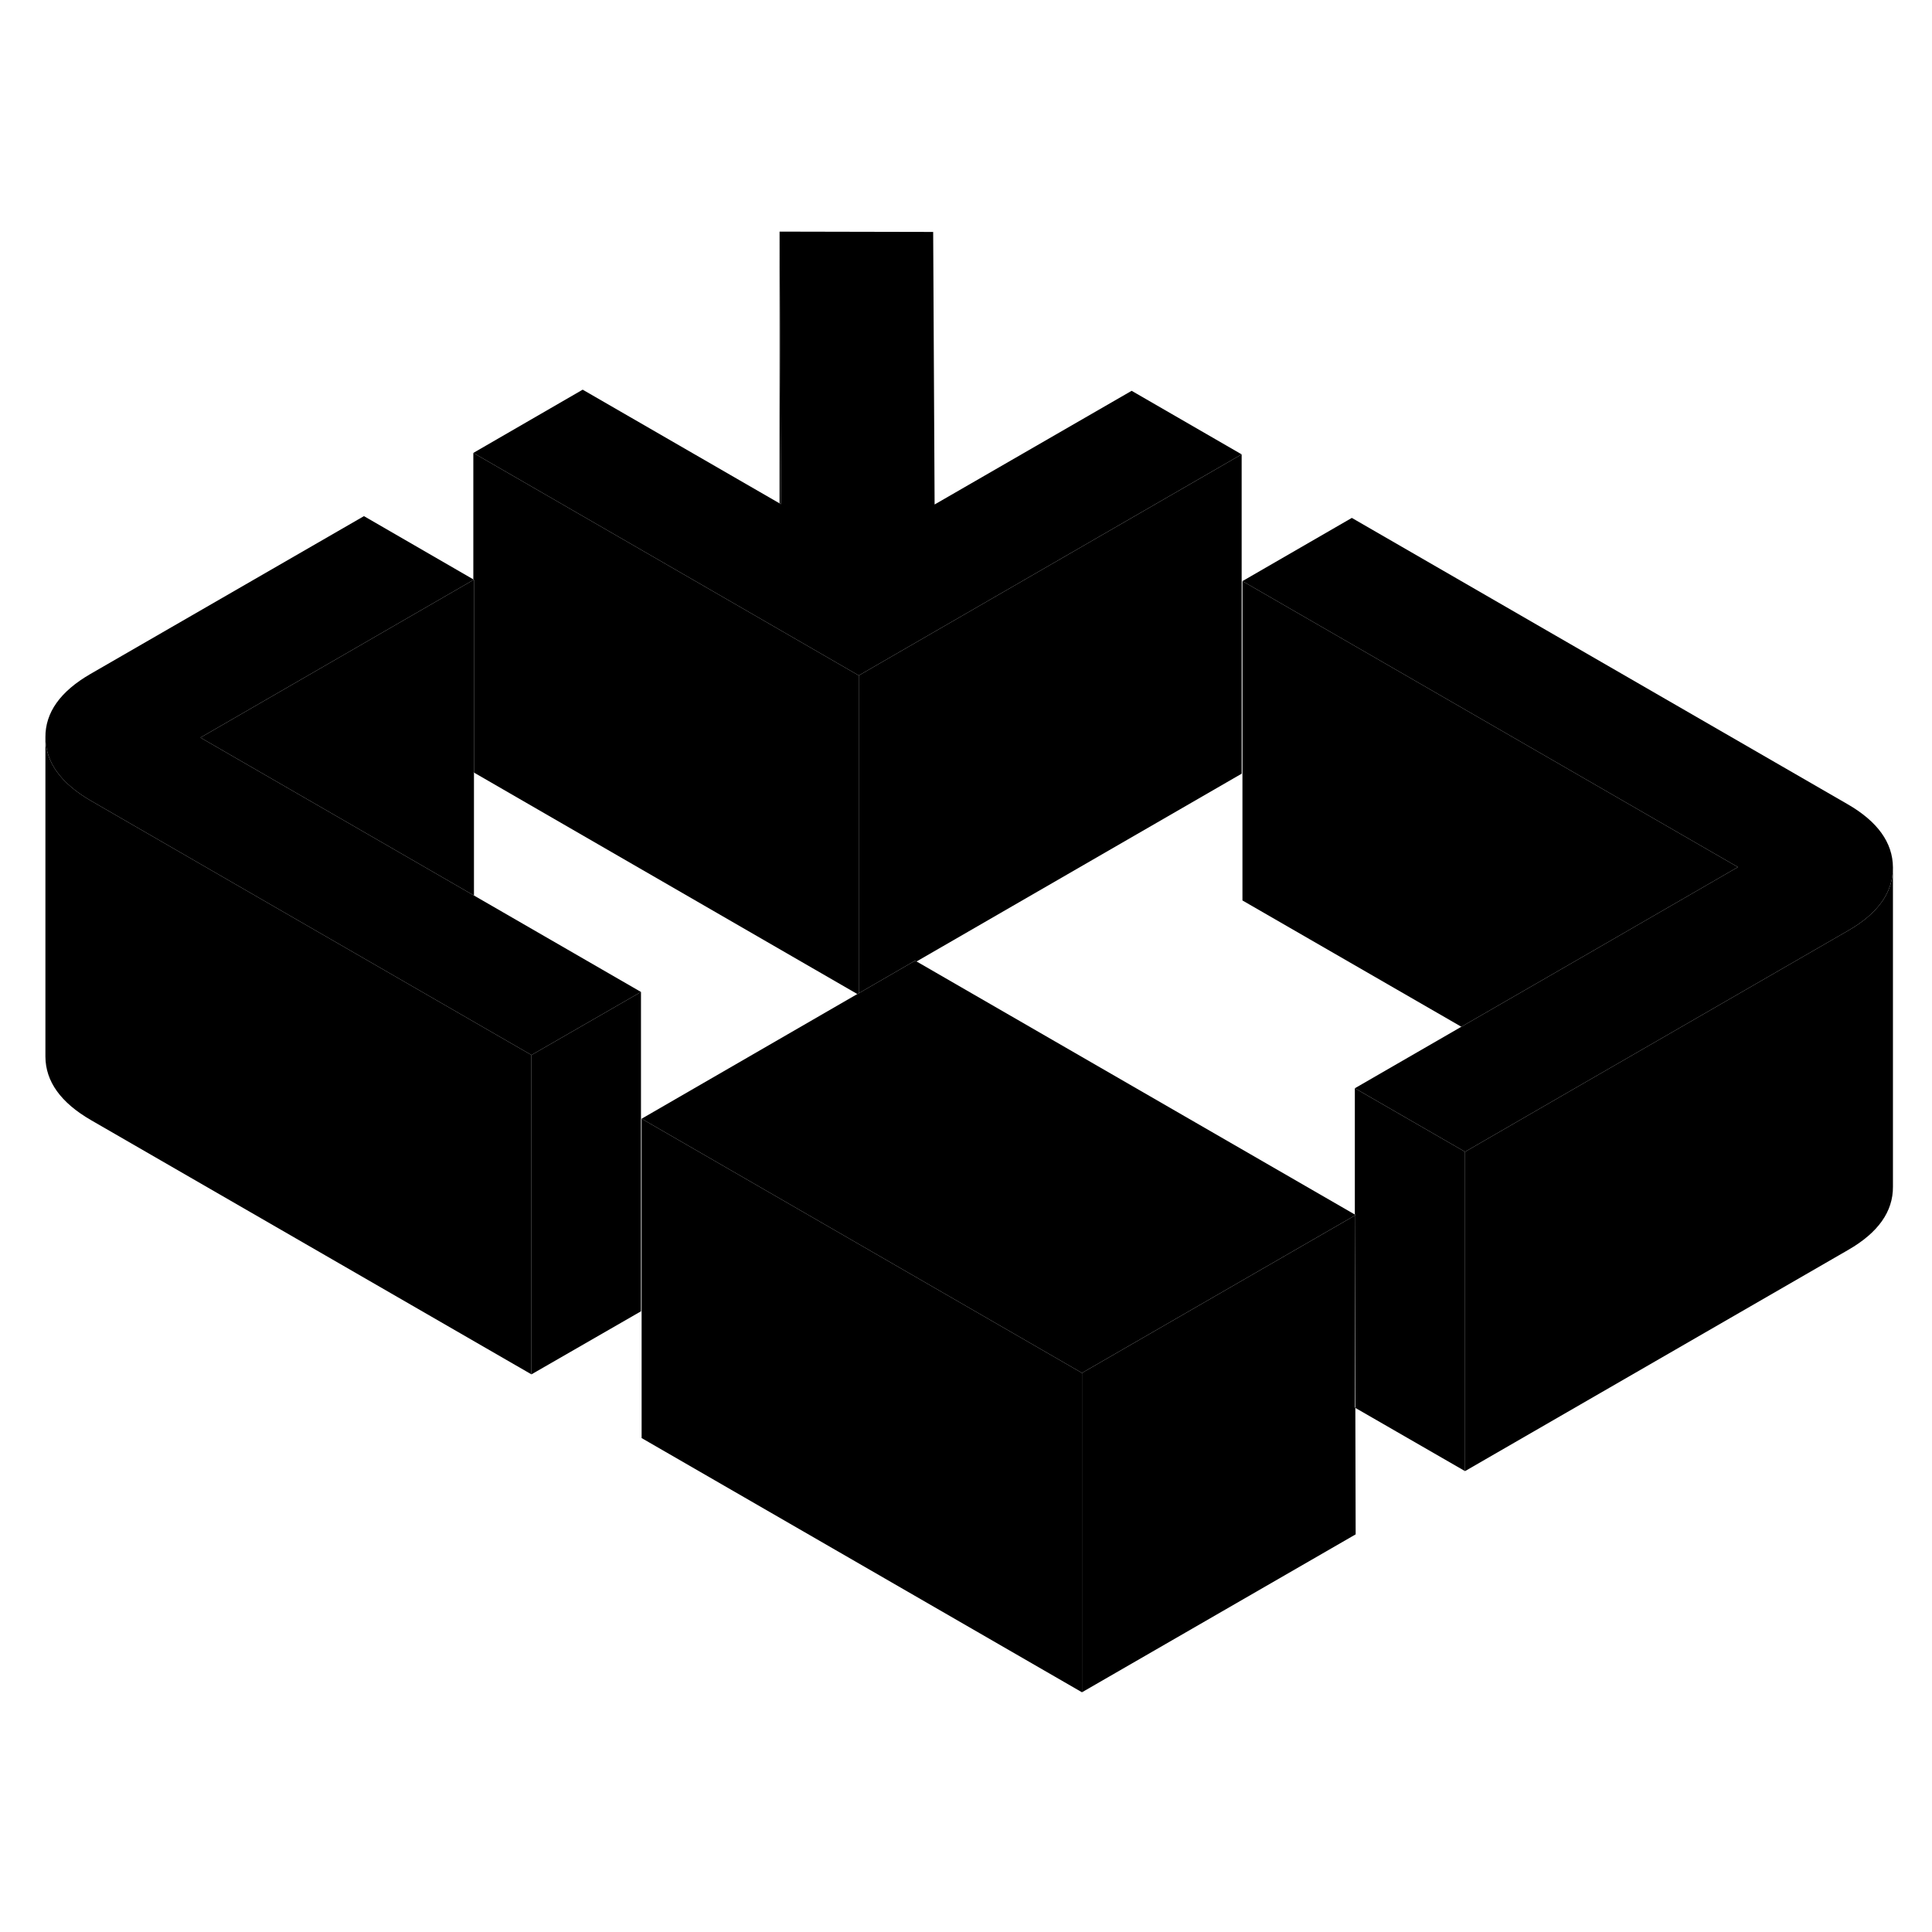 <svg width="48" height="48" viewBox="0 0 121 96" class="pr-icon-iso-duotone-secondary"
     xmlns="http://www.w3.org/2000/svg" stroke-width="1px" stroke-linecap="round" stroke-linejoin="round">
    <path d="M29.644 35.865L29.684 35.886V35.846L29.644 35.865ZM84.853 75.656L84.883 75.675V75.635L84.853 75.656Z" class="pr-icon-iso-duotone-primary-stroke" stroke-linejoin="round"/>
    <path d="M84.853 63.565V63.626L84.904 63.596L84.853 63.565Z" class="pr-icon-iso-duotone-primary-stroke" stroke-linejoin="round"/>
    <path d="M40.144 49.626L33.284 53.575L23.024 47.656L16.124 43.675L5.704 37.656C3.804 36.556 2.854 35.236 2.844 33.675C2.834 32.126 3.774 30.806 5.654 29.716L22.794 19.825L29.644 23.786L29.684 23.805L29.644 23.825L12.554 33.696L29.684 43.585L40.144 49.626Z" class="pr-icon-iso-duotone-primary-stroke" stroke-linejoin="round"/>
    <path d="M77.763 15.956L58.474 27.096L53.784 29.805L48.853 26.956L29.644 15.866L36.493 11.905L48.824 19.026L48.914 19.075L48.824 2.006L58.444 2.026L58.534 19.096L70.874 11.976L77.763 15.956Z" class="pr-icon-iso-duotone-primary-stroke" stroke-linejoin="round"/>
    <path d="M84.853 63.565V63.626L67.763 73.486L40.184 57.565L53.694 49.756L53.784 49.706L57.314 47.666L57.404 47.716L84.853 63.565Z" class="pr-icon-iso-duotone-primary-stroke" stroke-linejoin="round"/>
    <path d="M118.554 41.825V41.846C118.554 43.395 117.614 44.716 115.744 45.786L105.264 51.835L98.414 55.786L91.754 59.636L84.854 55.656L91.524 51.805L98.374 47.855L108.844 41.805L77.814 23.895L84.664 19.936L115.694 37.855C117.594 38.946 118.544 40.275 118.554 41.825Z" class="pr-icon-iso-duotone-primary-stroke" stroke-linejoin="round"/>
    <path d="M118.554 41.846V61.825C118.564 63.385 117.624 64.706 115.744 65.786L91.754 79.635V59.636L98.414 55.786L105.264 51.835L115.744 45.786C117.614 44.716 118.554 43.395 118.554 41.846Z" class="pr-icon-iso-duotone-primary-stroke" stroke-linejoin="round"/>
    <path d="M91.754 59.636V79.635L84.883 75.675V75.635L84.853 63.626L84.904 63.596L84.853 63.565V55.656L91.754 59.636Z" class="pr-icon-iso-duotone-primary-stroke" stroke-linejoin="round"/>
    <path d="M84.904 83.596L67.764 93.486V73.486L84.854 63.626V75.656L84.884 75.675L84.904 83.596Z" class="pr-icon-iso-duotone-primary-stroke" stroke-linejoin="round"/>
    <path d="M67.763 73.486V93.486L40.184 77.565V57.565L67.763 73.486Z" class="pr-icon-iso-duotone-primary-stroke" stroke-linejoin="round"/>
    <path d="M40.144 49.626V69.626L33.284 73.575V53.575L40.144 49.626Z" class="pr-icon-iso-duotone-primary-stroke" stroke-linejoin="round"/>
    <path d="M33.284 53.575V73.575L5.704 57.656C3.804 56.556 2.854 55.236 2.844 53.675V33.675C2.854 35.236 3.804 36.556 5.704 37.656L16.124 43.675L23.024 47.656L33.284 53.575Z" class="pr-icon-iso-duotone-primary-stroke" stroke-linejoin="round"/>
    <path d="M29.684 35.846L29.644 35.865L29.684 35.886V43.585L12.554 33.696L29.644 23.825L29.684 23.805V35.846Z" class="pr-icon-iso-duotone-primary-stroke" stroke-linejoin="round"/>
    <path d="M53.784 29.805V49.706L53.694 49.756L29.684 35.886V23.805L29.644 23.786V15.866L48.853 26.956L53.784 29.805Z" class="pr-icon-iso-duotone-primary-stroke" stroke-linejoin="round"/>
    <path d="M77.764 15.956V35.956L57.404 47.716L57.314 47.666L53.784 49.706V29.805L58.474 27.096L77.764 15.956Z" class="pr-icon-iso-duotone-primary-stroke" stroke-linejoin="round"/>
    <path d="M48.914 19.075L48.824 19.026V2.006L48.914 19.075Z" class="pr-icon-iso-duotone-primary-stroke" stroke-linejoin="round"/>
    <path d="M108.844 41.805L98.374 47.855L91.524 51.805L77.814 43.895V23.895L108.844 41.805Z" class="pr-icon-iso-duotone-primary-stroke" stroke-linejoin="round"/>
</svg>
